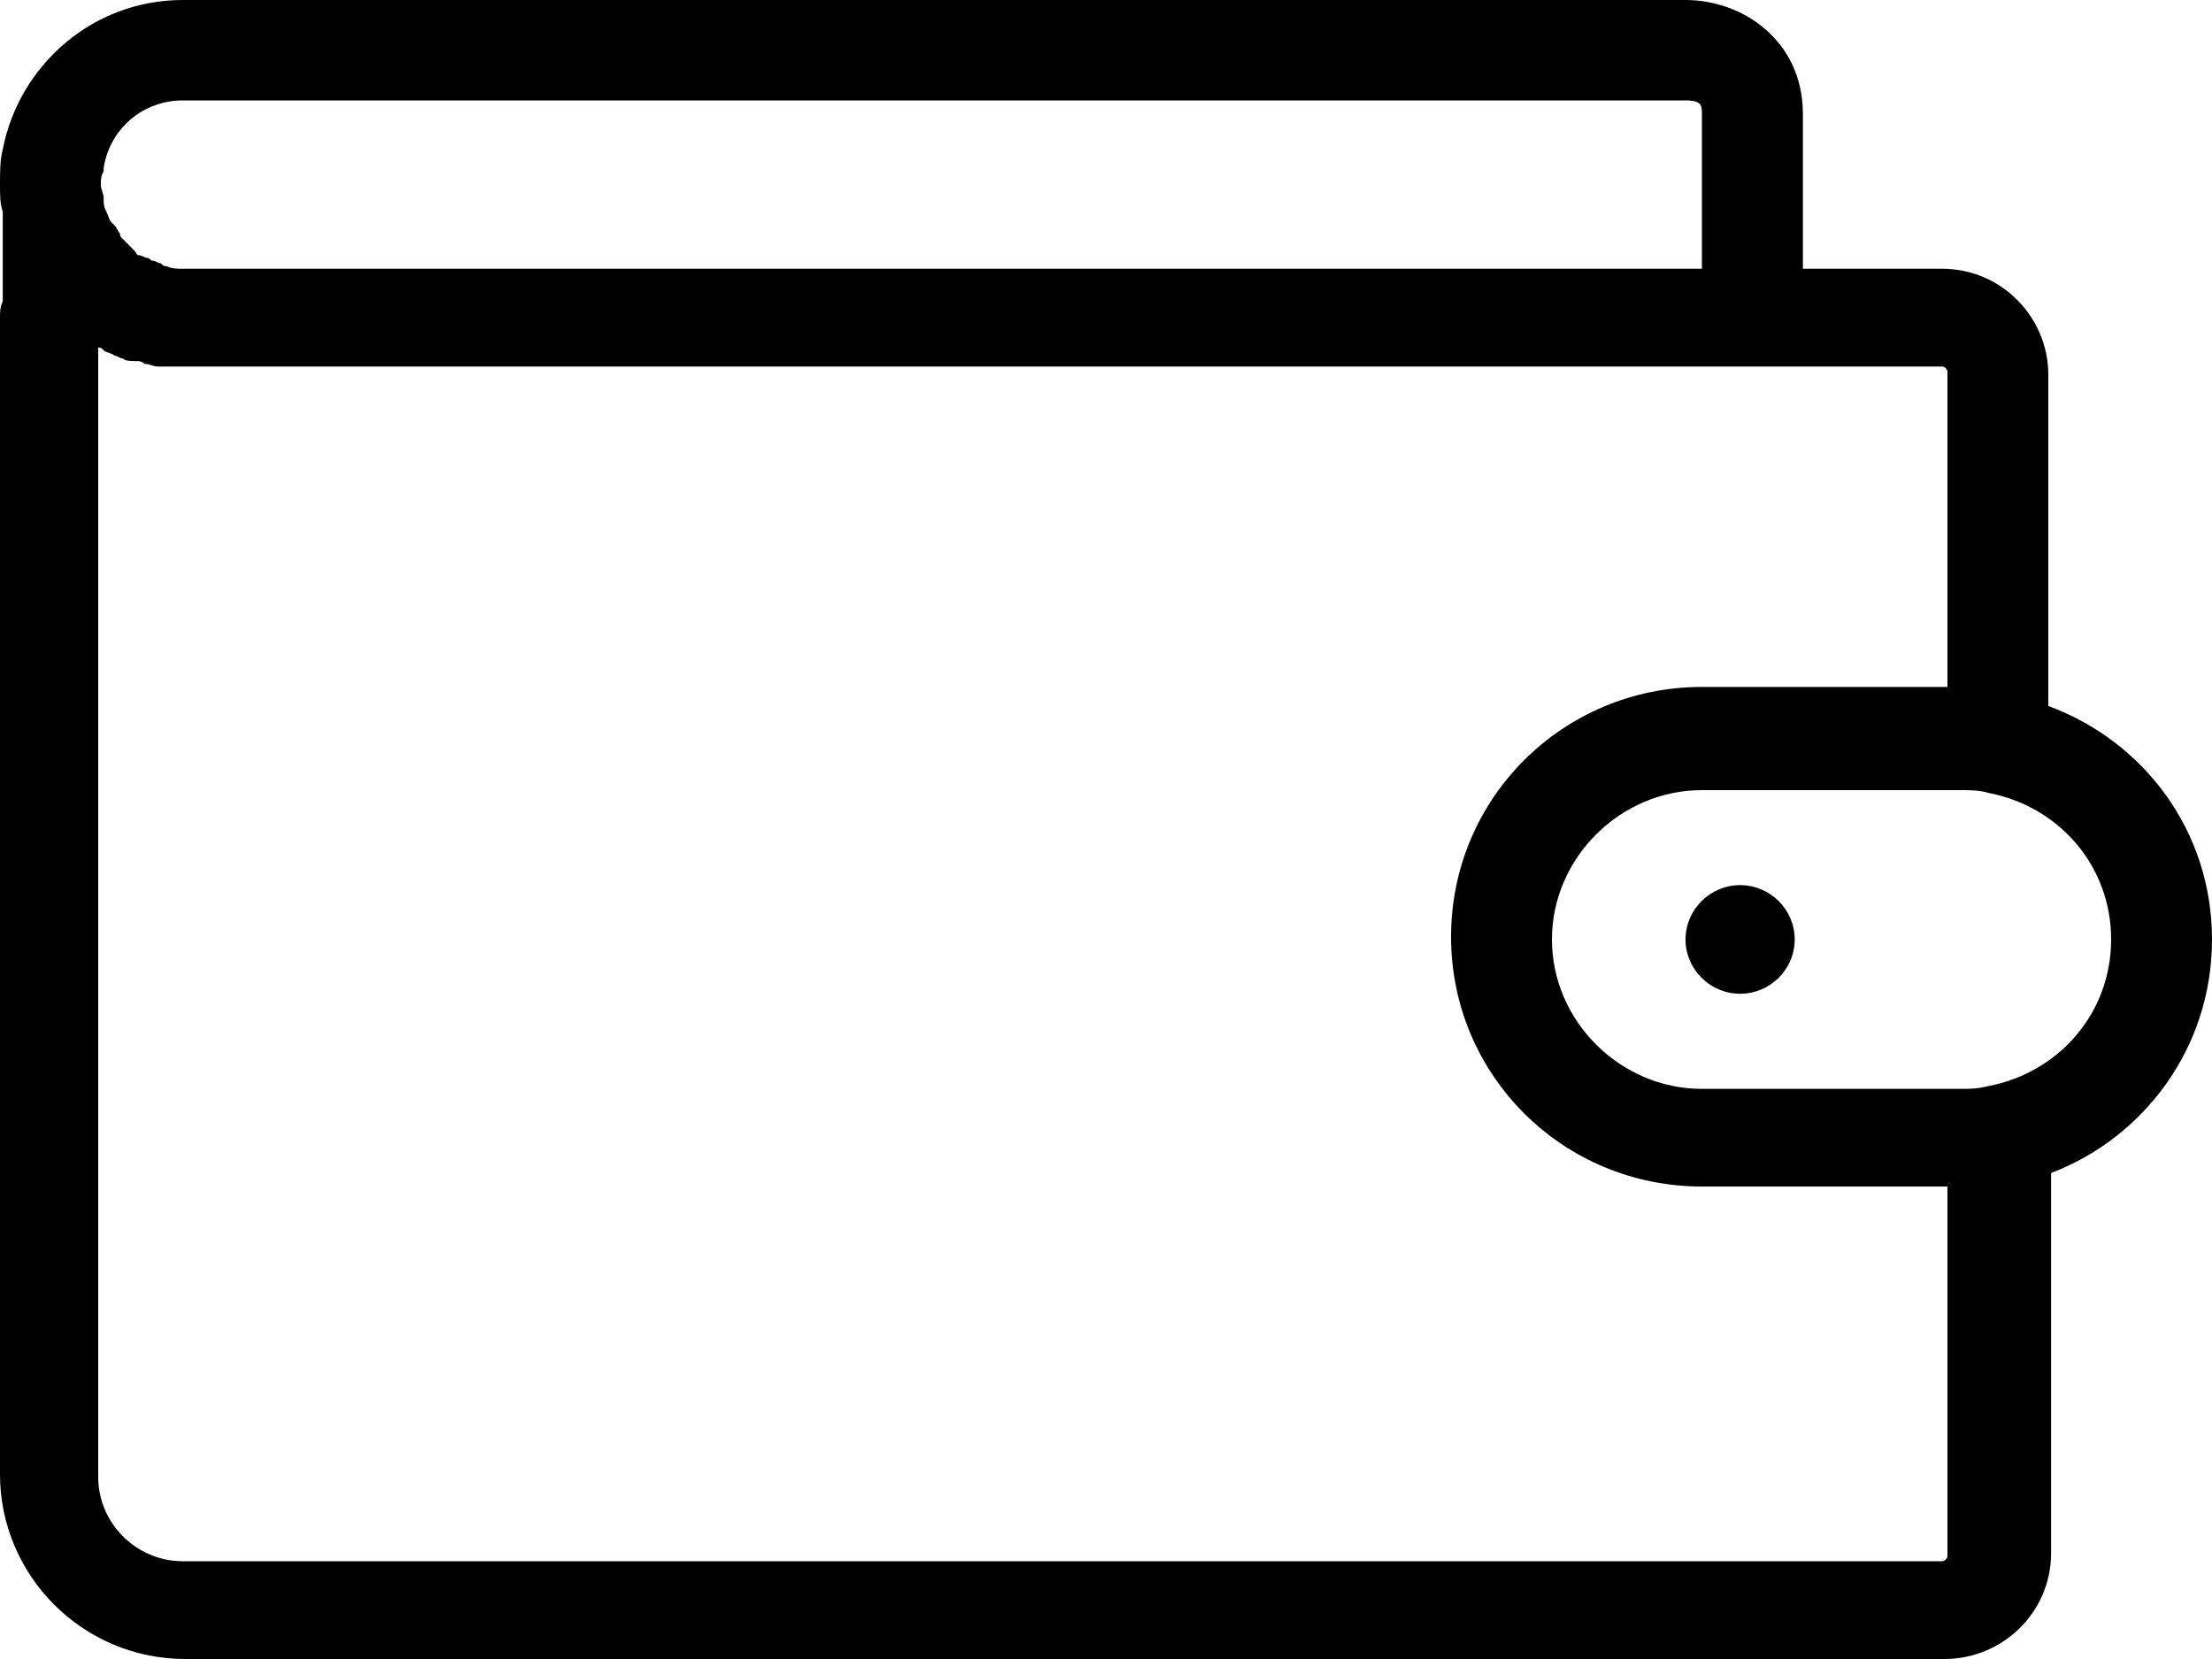 <?xml version="1.0" encoding="UTF-8"?>
<svg width="20px" height="15px" viewBox="0 0 20 15" version="1.1" xmlns="http://www.w3.org/2000/svg" xmlns:xlink="http://www.w3.org/1999/xlink">
    <!-- Generator: Sketch 52.1 (67048) - http://www.bohemiancoding.com/sketch -->
    <title>noun_Wallet_89088_000000 (1)</title>
    <desc>Created with Sketch.</desc>
    <g id="Page-1" stroke="none" stroke-width="1" fill="none" fill-rule="evenodd">
        <g id="Menu-user-v2.1" transform="translate(-12, -609)" fill="#000000" fill-rule="nonzero">
            <g id="noun_Wallet_89088_000000-(1)" transform="translate(12, 609)">
                <path d="M20,8.494 C20,7.512 19.383,6.702 18.52,6.383 L18.52,3.388 C18.52,2.872 18.101,2.43 17.559,2.43 L16.301,2.43 L16.301,1.031 C16.301,0.368 15.758,0 15.24,0 L1.652,0 C0.838,0 0.173,0.589 0.025,1.35 C0.025,1.35 0.025,1.35 0.025,1.35 C0,1.448 0,1.547 0,1.669 C0,1.768 0,1.841 0.025,1.915 L0.025,2.725 C0,2.774 0,2.823 0,2.872 L0,13.331 C0,14.239 0.74,15 1.677,15 L17.583,15 C18.101,15 18.545,14.583 18.545,14.043 L18.545,10.606 C19.383,10.286 20,9.476 20,8.494 Z M1.652,0.908 L15.24,0.908 C15.388,0.908 15.388,0.957 15.388,1.031 L15.388,2.43 L13.983,2.43 L12.873,2.43 L1.652,2.43 C1.603,2.43 1.554,2.43 1.504,2.406 C1.48,2.406 1.48,2.406 1.455,2.381 C1.43,2.381 1.406,2.357 1.381,2.357 C1.356,2.357 1.356,2.332 1.332,2.332 C1.307,2.332 1.282,2.308 1.258,2.308 C1.233,2.308 1.233,2.283 1.208,2.259 C1.184,2.234 1.184,2.234 1.159,2.209 C1.134,2.185 1.134,2.185 1.11,2.16 C1.085,2.136 1.085,2.136 1.085,2.111 C1.06,2.087 1.06,2.062 1.036,2.038 C1.036,2.038 1.011,2.013 1.011,2.013 C0.986,1.989 0.986,1.964 0.962,1.915 C0.962,1.915 0.962,1.915 0.962,1.915 C0.937,1.866 0.937,1.841 0.937,1.792 C0.937,1.792 0.937,1.792 0.937,1.792 C0.937,1.743 0.912,1.718 0.912,1.669 C0.912,1.62 0.912,1.596 0.937,1.547 C0.937,1.547 0.937,1.547 0.937,1.547 C0.937,1.547 0.937,1.522 0.937,1.522 C0.986,1.178 1.282,0.908 1.652,0.908 Z M17.608,14.067 C17.608,14.092 17.583,14.116 17.559,14.116 L1.652,14.116 C1.233,14.116 0.888,13.773 0.888,13.355 L0.888,3.142 C0.912,3.142 0.912,3.142 0.937,3.167 C0.962,3.191 1.011,3.191 1.036,3.216 C1.06,3.216 1.085,3.241 1.11,3.241 C1.134,3.265 1.184,3.265 1.233,3.265 C1.258,3.265 1.282,3.265 1.307,3.29 C1.356,3.29 1.381,3.314 1.43,3.314 C1.455,3.314 1.48,3.314 1.48,3.314 C1.529,3.314 1.603,3.314 1.677,3.314 L12.824,3.314 C12.848,3.314 12.848,3.314 12.873,3.314 L13.983,3.314 C13.983,3.314 14.007,3.314 14.007,3.314 L15.832,3.314 L17.559,3.314 C17.583,3.314 17.608,3.339 17.608,3.363 L17.608,6.211 L15.388,6.211 C14.131,6.211 13.12,7.218 13.12,8.47 C13.12,8.47 13.12,8.47 13.12,8.47 C13.12,9.722 14.131,10.728 15.388,10.728 L17.608,10.728 L17.608,14.067 Z M17.978,9.82 C17.978,9.82 17.978,9.82 17.978,9.82 C17.879,9.845 17.805,9.845 17.731,9.845 L15.388,9.845 C14.649,9.845 14.032,9.231 14.032,8.494 C14.032,7.758 14.649,7.144 15.388,7.144 L17.731,7.144 C17.805,7.144 17.904,7.144 17.978,7.169 C17.978,7.169 17.978,7.169 17.978,7.169 C18.619,7.291 19.088,7.831 19.088,8.494 C19.088,9.157 18.619,9.697 17.978,9.82 Z M16.227,8.494 C16.227,8.764 16.005,8.985 15.734,8.985 C15.462,8.985 15.24,8.764 15.24,8.494 C15.24,8.224 15.462,8.003 15.734,8.003 C16.005,8.003 16.227,8.224 16.227,8.494 Z" id="Shape"></path>
            </g>
        </g>
    </g>
</svg>